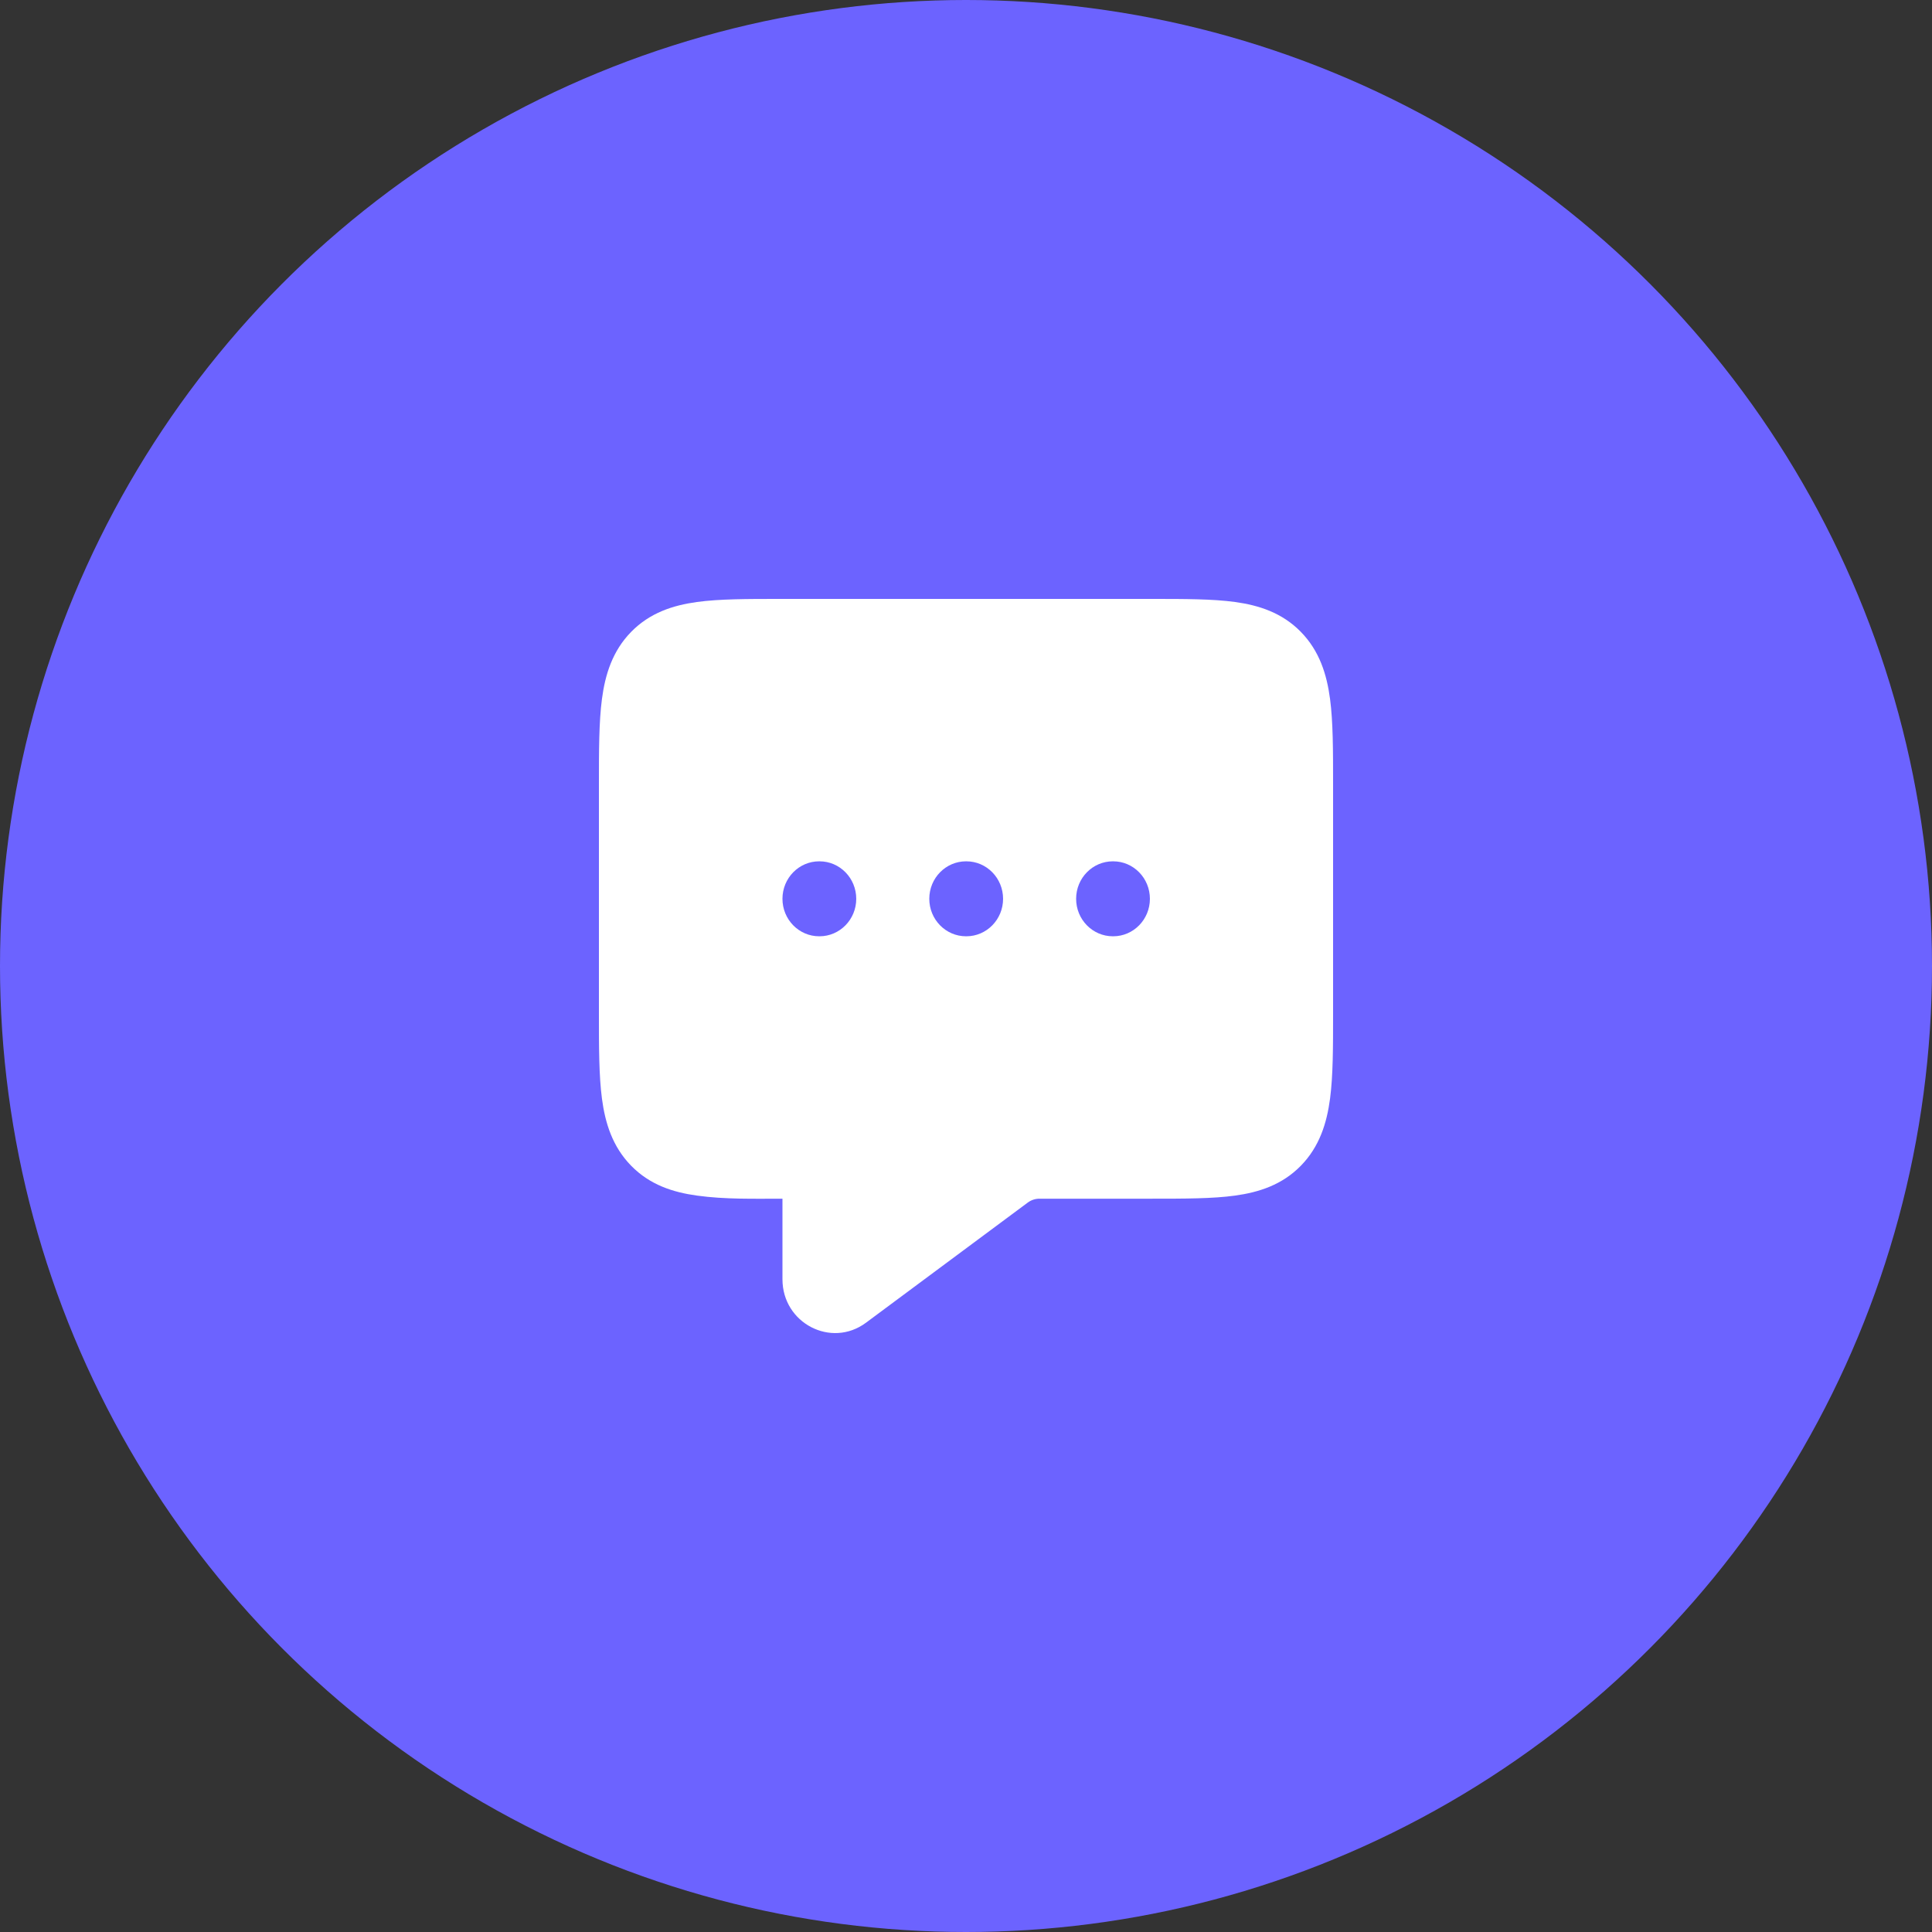 <svg width="100" height="100" viewBox="0 0 100 100" fill="none" xmlns="http://www.w3.org/2000/svg">
<rect x="0" y="0" width="100" height="100" fill="#333333" stroke="none"/>
<circle cx="50" cy="50" r="50" fill="#6C63FF"/>
<path fill-rule="evenodd" clip-rule="evenodd" d="M40.5 46.522C40.5 45.45 41.351 44.582 42.4 44.582H42.419C43.468 44.582 44.319 45.45 44.319 46.522C44.319 47.593 43.468 48.462 42.419 48.462H42.4C41.351 48.462 40.5 47.593 40.5 46.522ZM48.1 46.522C48.1 45.45 48.951 44.582 50 44.582H50.019C51.068 44.582 51.919 45.45 51.919 46.522C51.919 47.593 51.068 48.462 50.019 48.462H50C48.951 48.462 48.1 47.593 48.1 46.522ZM57.6 44.582C56.551 44.582 55.7 45.45 55.7 46.522C55.7 47.593 56.551 48.462 57.6 48.462H57.619C58.668 48.462 59.519 47.593 59.519 46.522C59.519 45.45 58.668 44.582 57.619 44.582H57.6ZM40.375 31C40.416 31 40.458 31 40.5 31H59.625C61.309 31 62.761 31 63.923 31.159C65.168 31.33 66.362 31.716 67.331 32.705C68.299 33.694 68.676 34.913 68.844 36.185C69 37.371 69 38.853 69 40.574V52.47C69 54.19 69 55.672 68.844 56.859C68.676 58.131 68.299 59.35 67.331 60.339C66.362 61.328 65.168 61.713 63.923 61.884C62.761 62.044 61.309 62.044 59.625 62.044H53.8C53.584 62.044 53.374 62.114 53.199 62.243L44.824 68.463C43.024 69.8 40.5 68.487 40.5 66.215V62.044C39.029 62.044 37.538 62.085 36.077 61.884C34.832 61.713 33.638 61.328 32.669 60.339C31.701 59.35 31.323 58.131 31.156 56.859C31 55.672 31 54.19 31 52.47V40.701C31 40.658 31 40.616 31 40.573C31 38.853 31 37.371 31.156 36.185C31.323 34.913 31.701 33.694 32.669 32.705C33.638 31.716 34.832 31.33 36.077 31.159C37.239 31 38.691 31 40.375 31Z" fill="white"/>
</svg>
